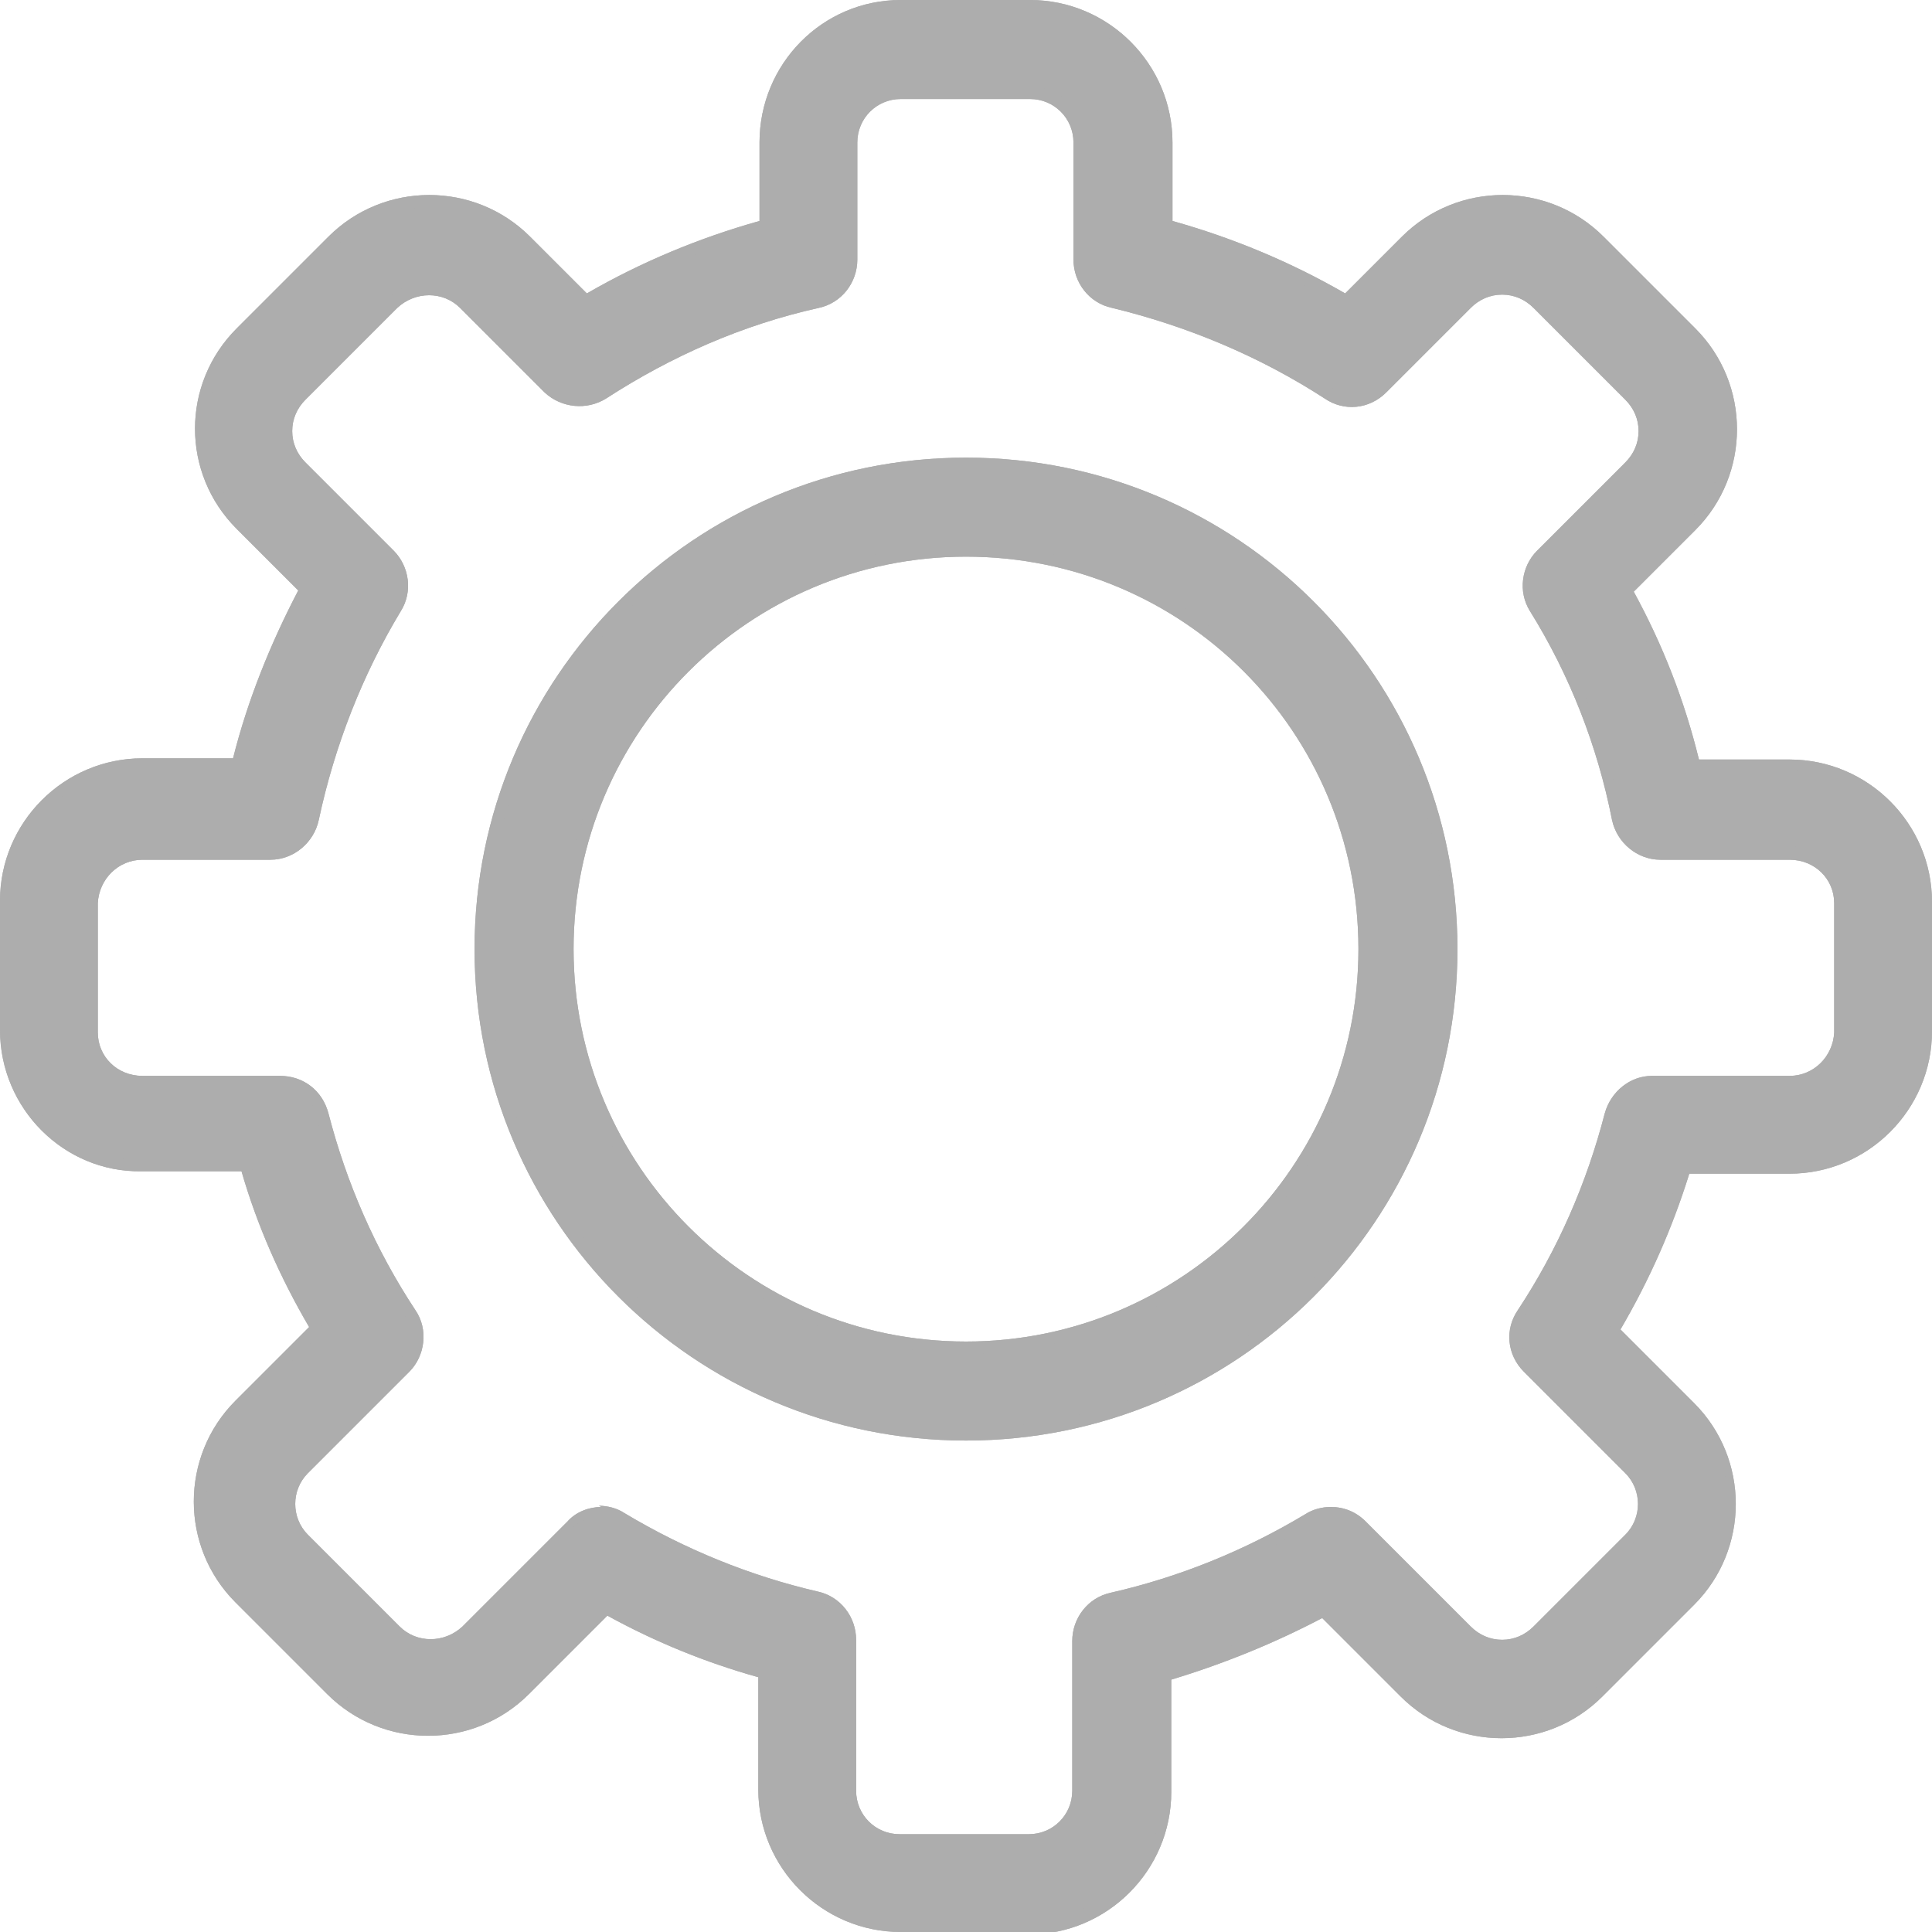<?xml version="1.0" encoding="UTF-8"?><svg id="Layer_1" xmlns="http://www.w3.org/2000/svg" viewBox="0 0 16 16"><defs><style>.cls-1{fill:#adadad;}</style></defs><g id="service"><g id="Group_197"><g id="Setting"><g id="Group_174"><g id="Group_170"><g id="Group_168"><path id="Path_341" class="cls-1" d="M8,11.93c-2.25,0-4.07-1.82-4.07-4.07,0-2.25,1.82-4.07,4.07-4.07,2.25,0,4.07,1.82,4.07,4.07h0c0,2.25-1.82,4.07-4.07,4.07ZM8,4.61c-1.79,0-3.25,1.45-3.25,3.25,0,1.79,1.45,3.25,3.25,3.25,1.79,0,3.25-1.45,3.25-3.25s-1.45-3.25-3.25-3.25h0Z"/><path id="Path_342" class="cls-1" d="M8,11.83c-2.19,0-3.97-1.78-3.97-3.97s1.78-3.97,3.97-3.97,3.97,1.78,3.97,3.97h0c0,2.19-1.78,3.97-3.97,3.97ZM8,4.51c-1.85,0-3.35,1.5-3.35,3.35s1.5,3.35,3.35,3.35,3.35-1.5,3.35-3.35h0c0-1.85-1.5-3.35-3.35-3.35Z"/></g><g id="Group_169"><path id="Path_343" class="cls-1" d="M8,11.93c-2.25,0-4.07-1.82-4.07-4.07,0-2.25,1.82-4.07,4.07-4.07,2.25,0,4.07,1.82,4.07,4.07h0c0,2.25-1.82,4.07-4.07,4.07ZM8,4.61c-1.79,0-3.25,1.45-3.25,3.25,0,1.79,1.45,3.25,3.25,3.25,1.79,0,3.25-1.45,3.25-3.25s-1.45-3.25-3.25-3.25h0Z"/><path id="Path_344" class="cls-1" d="M8,11.83c-2.19,0-3.97-1.78-3.97-3.97s1.78-3.97,3.97-3.97,3.97,1.78,3.97,3.97h0c0,2.19-1.78,3.97-3.97,3.97ZM8,4.51c-1.85,0-3.35,1.5-3.35,3.35s1.5,3.35,3.35,3.35,3.35-1.5,3.35-3.35h0c0-1.85-1.5-3.35-3.35-3.35Z"/></g></g><g id="Group_173"><g id="Group_171"><path id="Path_345" class="cls-1" d="M7.46,16c-.65,0-1.18-.53-1.18-1.18v-.93c-.43-.12-.85-.29-1.25-.51l-.65.65c-.46.46-1.21.46-1.67,0h0s-.76-.76-.76-.76c-.46-.46-.46-1.21,0-1.67h0s.61-.61.61-.61c-.24-.41-.43-.84-.56-1.29h-.83C.53,9.71,0,9.18,0,8.53v-1.07c0-.65.53-1.18,1.18-1.18h.75c.12-.48.31-.95.54-1.39l-.51-.51c-.46-.46-.46-1.2,0-1.66h0s.76-.76.76-.76c.46-.46,1.21-.46,1.67,0l.47.47c.45-.26.93-.46,1.43-.6v-.65C6.29.53,6.81,0,7.46,0h1.07c.65,0,1.18.53,1.18,1.18v.65c.5.14.98.34,1.43.6l.47-.47c.46-.46,1.21-.46,1.67,0l.76.76c.46.46.46,1.21,0,1.67h0s-.51.51-.51.51c.24.44.42.9.54,1.39h.75c.65,0,1.18.53,1.18,1.18v1.07c0,.65-.53,1.18-1.18,1.18h-.83c-.14.45-.33.88-.57,1.29l.61.61c.46.46.46,1.21,0,1.67h0s-.76.76-.76.76c-.46.46-1.21.46-1.67,0h0s-.65-.65-.65-.65c-.4.21-.82.38-1.25.51v.93c0,.65-.53,1.18-1.18,1.18h-1.07ZM4.96,12.47c.07,0,.15.02.21.06.5.3,1.04.52,1.6.65.19.04.32.21.32.4v1.25c0,.2.16.36.36.36h1.07c.2,0,.36-.16.36-.36v-1.24c0-.19.13-.36.32-.4.57-.13,1.11-.35,1.61-.65.06-.04.14-.06.21-.06.11,0,.21.04.29.12l.87.87c.07.07.16.11.26.11.1,0,.19-.04.26-.11l.76-.76c.14-.14.14-.37,0-.51h0s-.84-.84-.84-.84c-.14-.14-.16-.35-.05-.51.33-.5.57-1.05.72-1.63.05-.18.21-.31.39-.31h1.14c.2,0,.36-.16.37-.36v-1.07c0-.2-.16-.36-.37-.36h-1.07c-.19,0-.36-.14-.4-.33-.12-.61-.35-1.2-.68-1.73-.1-.16-.07-.37.06-.5l.73-.73c.07-.07.11-.16.11-.26,0-.1-.04-.19-.11-.26l-.76-.76c-.07-.07-.16-.11-.26-.11-.1,0-.19.04-.26.11l-.7.7c-.14.14-.35.16-.51.05-.54-.35-1.14-.6-1.76-.75-.19-.04-.32-.21-.32-.4v-.97c0-.2-.16-.36-.36-.36h-1.07c-.2,0-.36.16-.36.36v.97c0,.19-.13.36-.32.4-.63.14-1.22.4-1.76.75-.16.1-.37.08-.51-.05l-.7-.7c-.14-.14-.37-.14-.52,0l-.76.76c-.07.07-.11.16-.11.26,0,.1.04.19.11.26l.73.73c.13.13.16.34.06.5-.32.53-.55,1.12-.68,1.73-.04.19-.21.33-.4.33h-1.06c-.2,0-.36.16-.37.36v1.07c0,.2.16.36.37.36h1.14c.19,0,.35.12.4.31.15.58.39,1.13.72,1.63.11.16.08.38-.05.51l-.84.84c-.14.14-.14.37,0,.51,0,0,0,0,0,0l.76.76c.14.14.37.14.52,0l.87-.87c.07-.08.18-.12.28-.12h0Z"/><path id="Path_346" class="cls-1" d="M8.53,15.9h-1.07c-.6,0-1.08-.48-1.08-1.08v-1c-.48-.13-.93-.31-1.37-.55l-.7.7c-.42.42-1.1.42-1.53,0h0s-.76-.76-.76-.76c-.42-.42-.42-1.1,0-1.53h0s.66-.67.66-.67c-.26-.44-.47-.91-.61-1.4h-.9c-.6,0-1.08-.48-1.08-1.08v-1.07c0-.6.48-1.08,1.08-1.08h.83c.13-.52.33-1.03.59-1.5l-.56-.56c-.42-.42-.42-1.1,0-1.53h0s.76-.76.76-.76c.42-.42,1.11-.42,1.53,0l.53.53c.48-.29,1-.51,1.54-.65v-.73c0-.6.48-1.08,1.08-1.08h1.07c.6,0,1.08.48,1.08,1.08v.73c.54.15,1.06.37,1.54.65l.53-.53c.42-.42,1.11-.42,1.53,0l.76.76c.42.42.42,1.11,0,1.53l-.56.56c.26.47.46.98.59,1.5h.83c.6,0,1.08.48,1.08,1.08v1.07c0,.6-.48,1.08-1.08,1.08h-.9c-.15.49-.35.96-.61,1.4l.66.66c.42.42.42,1.11,0,1.53l-.76.76c-.42.42-1.1.42-1.52,0h0s-.7-.7-.7-.7c-.43.24-.89.42-1.37.55v1c0,.6-.48,1.08-1.08,1.08h-.01ZM4.97,12.57c.06,0,.11.02.16.04.51.31,1.06.53,1.63.66.14.03.24.16.24.3v1.25c0,.26.21.46.46.46h1.07c.26,0,.46-.21.46-.46v-1.24c0-.14.1-.27.24-.3.58-.13,1.13-.35,1.63-.66.12-.07.28-.05.38.05l.87.87c.18.18.47.18.65,0,0,0,0,0,0,0l.76-.76c.18-.18.18-.47,0-.66l-.84-.84c-.1-.1-.12-.26-.04-.39.33-.51.58-1.07.73-1.66.03-.14.16-.23.3-.23h1.14c.26,0,.46-.21.46-.46v-1.07c0-.26-.21-.46-.46-.46h-1.08c-.15,0-.27-.11-.3-.25-.13-.62-.36-1.22-.69-1.76-.07-.12-.05-.28.05-.38l.73-.73c.18-.18.18-.47,0-.66l-.76-.76c-.18-.18-.47-.18-.65,0l-.7.7c-.1.1-.26.12-.39.04-.55-.36-1.15-.62-1.79-.76-.14-.03-.24-.16-.24-.3v-.97c0-.26-.21-.46-.46-.46h-1.07c-.26,0-.46.21-.46.46v.97c0,.14-.1.27-.24.3-.64.14-1.25.4-1.79.76-.12.08-.28.06-.39-.04l-.7-.7c-.18-.18-.47-.18-.66,0l-.76.76c-.18.18-.18.47,0,.65,0,0,0,0,0,0l.73.73c.1.1.12.26.05.38-.33.54-.56,1.14-.69,1.76-.03.14-.15.25-.3.25h-1.08c-.25,0-.46.21-.46.46v1.07c0,.26.21.46.46.46h1.14c.14,0,.27.1.3.23.15.59.4,1.15.73,1.66.08.12.06.28-.04.39l-.84.84c-.18.18-.18.47,0,.65,0,0,0,0,0,0l.76.76c.18.18.47.18.65,0,0,0,0,0,0,0l.87-.87c.06-.06.14-.09.22-.09h0Z"/></g><g id="Group_172"><path id="Path_347" class="cls-1" d="M7.46,16c-.65,0-1.18-.53-1.18-1.18v-.93c-.43-.12-.85-.29-1.25-.51l-.65.65c-.46.46-1.21.46-1.67,0h0s-.76-.76-.76-.76c-.46-.46-.46-1.21,0-1.67h0s.61-.61.61-.61c-.24-.41-.43-.84-.56-1.29h-.83C.53,9.71,0,9.18,0,8.53v-1.07c0-.65.53-1.18,1.18-1.18h.75c.12-.48.31-.95.54-1.39l-.51-.51c-.46-.46-.46-1.2,0-1.66h0s.76-.76.76-.76c.46-.46,1.21-.46,1.67,0l.47.47c.45-.26.93-.46,1.43-.6v-.65C6.29.53,6.81,0,7.46,0h1.07c.65,0,1.18.53,1.18,1.18v.65c.5.14.98.34,1.43.6l.47-.47c.46-.46,1.21-.46,1.67,0l.76.76c.46.46.46,1.21,0,1.67h0s-.51.51-.51.51c.24.44.42.9.54,1.39h.75c.65,0,1.18.53,1.18,1.18v1.07c0,.65-.53,1.18-1.18,1.18h-.83c-.14.45-.33.88-.57,1.29l.61.61c.46.46.46,1.21,0,1.67h0s-.76.76-.76.76c-.46.46-1.21.46-1.67,0h0s-.65-.65-.65-.65c-.4.21-.82.38-1.25.51v.93c0,.65-.53,1.18-1.18,1.18h-1.07ZM4.96,12.47c.07,0,.15.02.21.06.5.3,1.04.52,1.6.65.19.04.32.21.32.4v1.25c0,.2.16.36.36.36h1.07c.2,0,.36-.16.36-.36v-1.24c0-.19.13-.36.32-.4.57-.13,1.11-.35,1.61-.65.06-.04.14-.06.21-.06.11,0,.21.04.29.12l.87.87c.07.07.16.11.26.11.1,0,.19-.04.26-.11l.76-.76c.14-.14.14-.37,0-.51h0s-.84-.84-.84-.84c-.14-.14-.16-.35-.05-.51.33-.5.57-1.05.72-1.63.05-.18.21-.31.39-.31h1.14c.2,0,.36-.16.37-.36v-1.07c0-.2-.16-.36-.37-.36h-1.07c-.19,0-.36-.14-.4-.33-.12-.61-.35-1.2-.68-1.73-.1-.16-.07-.37.06-.5l.73-.73c.07-.07.11-.16.11-.26,0-.1-.04-.19-.11-.26l-.76-.76c-.07-.07-.16-.11-.26-.11-.1,0-.19.04-.26.11l-.7.7c-.14.14-.35.16-.51.05-.54-.35-1.14-.6-1.76-.75-.19-.04-.32-.21-.32-.4v-.97c0-.2-.16-.36-.36-.36h-1.07c-.2,0-.36.16-.36.36v.97c0,.19-.13.36-.32.4-.63.14-1.22.4-1.76.75-.16.1-.37.08-.51-.05l-.7-.7c-.14-.14-.37-.14-.52,0l-.76.76c-.07.07-.11.16-.11.26,0,.1.04.19.11.26l.73.73c.13.13.16.34.06.5-.32.53-.55,1.12-.68,1.73-.04.19-.21.33-.4.33h-1.06c-.2,0-.36.16-.37.36v1.07c0,.2.16.36.37.36h1.14c.19,0,.35.12.4.31.15.58.39,1.13.72,1.63.11.16.08.38-.05.51l-.84.84c-.14.14-.14.37,0,.51,0,0,0,0,0,0l.76.76c.14.14.37.14.52,0l.87-.87c.07-.08.18-.12.28-.12h0Z"/><path id="Path_348" class="cls-1" d="M8.53,15.9h-1.07c-.6,0-1.08-.48-1.08-1.08v-1c-.48-.13-.93-.31-1.37-.55l-.7.7c-.42.42-1.1.42-1.53,0h0s-.76-.76-.76-.76c-.42-.42-.42-1.1,0-1.53h0s.66-.67.66-.67c-.26-.44-.47-.91-.61-1.4h-.9c-.6,0-1.08-.48-1.08-1.08v-1.07c0-.6.48-1.08,1.08-1.08h.83c.13-.52.33-1.03.59-1.5l-.56-.56c-.42-.42-.42-1.1,0-1.53h0s.76-.76.76-.76c.42-.42,1.11-.42,1.53,0l.53.53c.48-.29,1-.51,1.54-.65v-.73c0-.6.48-1.08,1.08-1.08h1.07c.6,0,1.08.48,1.08,1.08v.73c.54.15,1.06.37,1.54.65l.53-.53c.42-.42,1.11-.42,1.53,0l.76.76c.42.42.42,1.11,0,1.53l-.56.56c.26.47.46.98.59,1.5h.83c.6,0,1.08.48,1.08,1.08v1.07c0,.6-.48,1.08-1.08,1.08h-.9c-.15.49-.35.96-.61,1.4l.66.66c.42.42.42,1.11,0,1.53l-.76.76c-.42.42-1.1.42-1.52,0h0s-.7-.7-.7-.7c-.43.24-.89.42-1.37.55v1c0,.6-.48,1.08-1.08,1.08h-.01ZM4.97,12.57c.06,0,.11.02.16.04.51.31,1.06.53,1.63.66.14.03.24.16.24.3v1.25c0,.26.21.46.46.46h1.07c.26,0,.46-.21.46-.46v-1.24c0-.14.1-.27.24-.3.58-.13,1.13-.35,1.63-.66.12-.07.28-.05.38.05l.87.87c.18.18.47.18.65,0,0,0,0,0,0,0l.76-.76c.18-.18.18-.47,0-.66l-.84-.84c-.1-.1-.12-.26-.04-.39.33-.51.58-1.07.73-1.66.03-.14.16-.23.3-.23h1.14c.26,0,.46-.21.46-.46v-1.07c0-.26-.21-.46-.46-.46h-1.08c-.15,0-.27-.11-.3-.25-.13-.62-.36-1.22-.69-1.76-.07-.12-.05-.28.05-.38l.73-.73c.18-.18.18-.47,0-.66l-.76-.76c-.18-.18-.47-.18-.65,0l-.7.7c-.1.1-.26.12-.39.04-.55-.36-1.15-.62-1.79-.76-.14-.03-.24-.16-.24-.3v-.97c0-.26-.21-.46-.46-.46h-1.07c-.26,0-.46.21-.46.46v.97c0,.14-.1.27-.24.3-.64.14-1.25.4-1.79.76-.12.08-.28.06-.39-.04l-.7-.7c-.18-.18-.47-.18-.66,0l-.76.76c-.18.18-.18.47,0,.65,0,0,0,0,0,0l.73.73c.1.1.12.26.05.38-.33.54-.56,1.14-.69,1.76-.03.14-.15.25-.3.25h-1.08c-.25,0-.46.21-.46.46v1.07c0,.26.21.46.46.46h1.14c.14,0,.27.1.3.23.15.59.4,1.15.73,1.66.08.12.06.28-.04.39l-.84.84c-.18.18-.18.47,0,.65,0,0,0,0,0,0l.76.76c.18.18.47.18.65,0,0,0,0,0,0,0l.87-.87c.06-.06.14-.09.22-.09h0Z"/></g></g></g></g></g></g></svg>